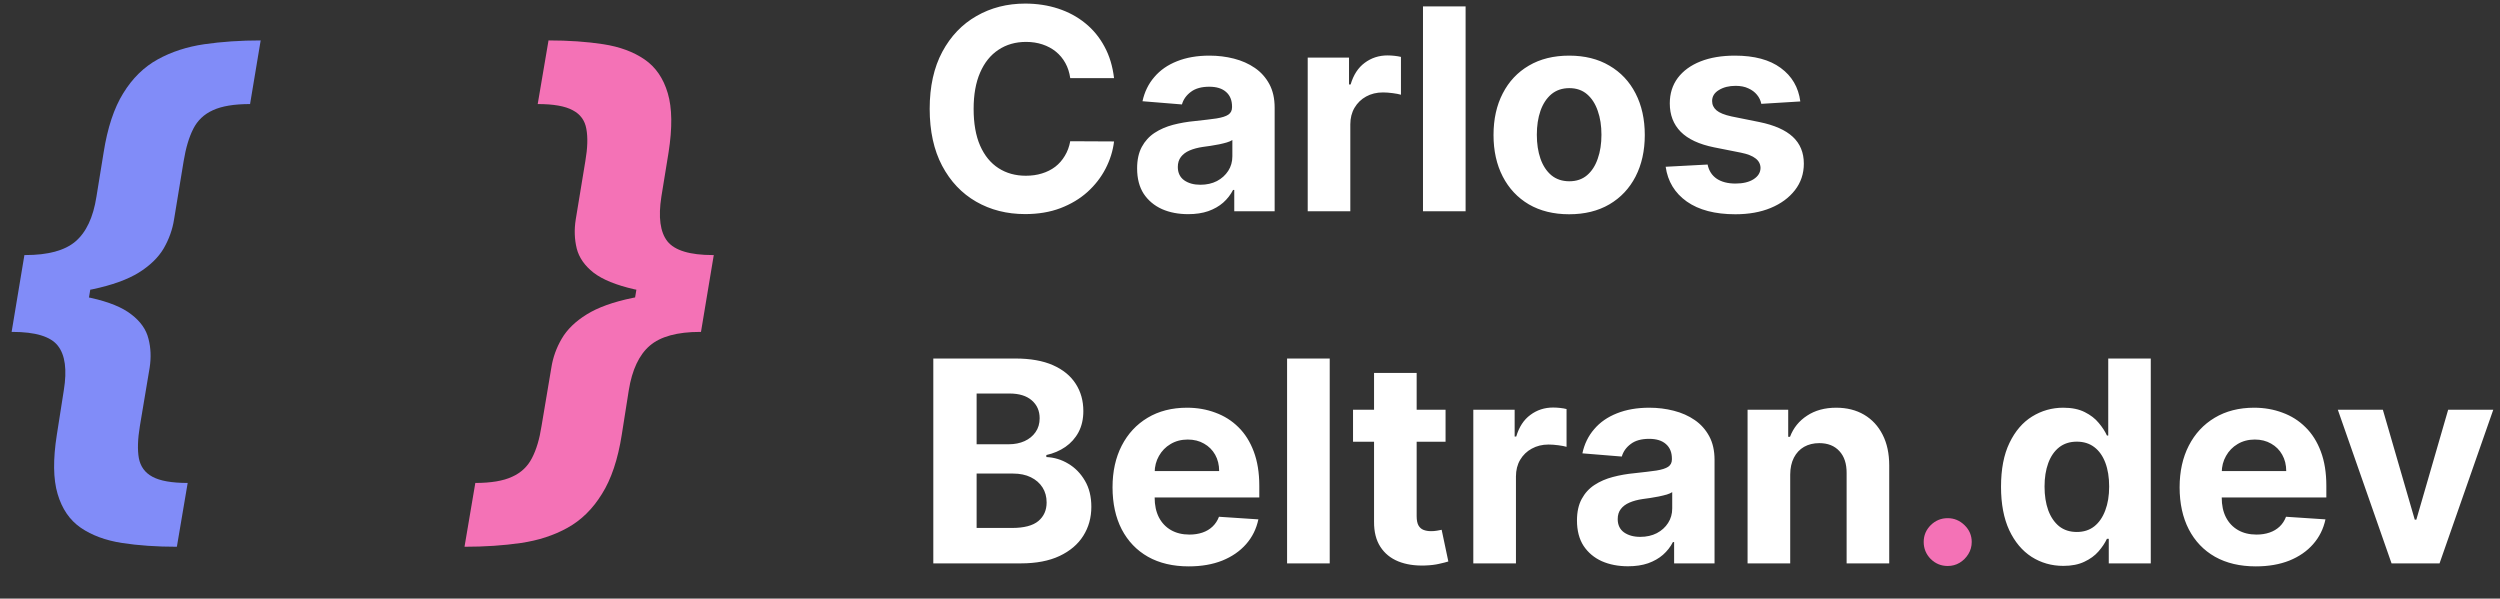 <svg width="71" height="17" viewBox="0 0 71 17" fill="none" xmlns="http://www.w3.org/2000/svg">
<rect x="0" y="0" width="71" height="17" fill="#333333" stroke="none"/>
<path d="M0.517 8.386L0.716 7.244C1.364 7.244 1.839 7.116 2.142 6.858C2.449 6.597 2.648 6.172 2.739 5.585L2.943 4.33C3.053 3.629 3.239 3.068 3.5 2.648C3.761 2.223 4.087 1.903 4.477 1.688C4.867 1.472 5.309 1.328 5.801 1.256C6.297 1.184 6.831 1.148 7.403 1.148L7.102 2.955C6.652 2.955 6.299 3.013 6.045 3.131C5.795 3.244 5.61 3.42 5.489 3.659C5.367 3.898 5.277 4.203 5.216 4.574L4.943 6.233C4.898 6.521 4.799 6.795 4.648 7.057C4.496 7.314 4.259 7.544 3.938 7.744C3.619 7.941 3.182 8.098 2.625 8.216C2.072 8.33 1.369 8.386 0.517 8.386ZM5.023 15.528C4.451 15.528 3.932 15.492 3.466 15.421C3 15.348 2.61 15.204 2.295 14.989C1.981 14.773 1.761 14.453 1.636 14.028C1.511 13.608 1.504 13.047 1.614 12.347L1.812 11.085C1.907 10.502 1.85 10.079 1.642 9.818C1.438 9.557 1.008 9.426 0.352 9.426L0.534 8.284C1.386 8.284 2.068 8.343 2.58 8.46C3.095 8.574 3.479 8.731 3.733 8.932C3.991 9.129 4.152 9.358 4.216 9.619C4.284 9.877 4.295 10.152 4.25 10.443L3.972 12.102C3.911 12.47 3.902 12.773 3.943 13.011C3.989 13.25 4.117 13.426 4.33 13.54C4.545 13.657 4.879 13.716 5.33 13.716L5.023 15.528ZM0.33 9.426L0.693 7.244H2.727L2.364 9.426H0.33Z" fill="#818CF8"/>
<path d="M20.078 8.284L19.885 9.426C19.233 9.426 18.756 9.557 18.453 9.818C18.15 10.079 17.951 10.502 17.857 11.085L17.658 12.347C17.548 13.047 17.36 13.608 17.095 14.028C16.834 14.453 16.508 14.773 16.118 14.989C15.732 15.204 15.29 15.348 14.794 15.421C14.302 15.492 13.768 15.528 13.192 15.528L13.499 13.716C13.945 13.716 14.294 13.657 14.544 13.54C14.798 13.426 14.985 13.25 15.107 13.011C15.232 12.773 15.322 12.47 15.379 12.102L15.658 10.443C15.703 10.152 15.802 9.877 15.953 9.619C16.105 9.358 16.34 9.129 16.658 8.932C16.98 8.731 17.417 8.574 17.97 8.46C18.523 8.343 19.226 8.284 20.078 8.284ZM15.578 1.148C16.15 1.148 16.669 1.184 17.135 1.256C17.601 1.328 17.991 1.472 18.305 1.688C18.62 1.903 18.84 2.223 18.965 2.648C19.09 3.068 19.097 3.629 18.987 4.33L18.783 5.585C18.692 6.169 18.749 6.591 18.953 6.852C19.162 7.114 19.593 7.244 20.249 7.244L20.067 8.386C19.215 8.386 18.531 8.33 18.016 8.216C17.5 8.098 17.114 7.941 16.857 7.744C16.603 7.544 16.444 7.314 16.379 7.057C16.315 6.795 16.305 6.521 16.351 6.233L16.624 4.574C16.688 4.203 16.697 3.898 16.652 3.659C16.61 3.42 16.482 3.244 16.266 3.131C16.05 3.013 15.718 2.955 15.271 2.955L15.578 1.148ZM20.271 7.244L19.908 9.426H17.874L18.237 7.244H20.271Z" fill="#F472B6"/>
<path d="M31.639 2.219H30.395C30.372 2.058 30.326 1.915 30.256 1.79C30.186 1.663 30.096 1.555 29.986 1.466C29.876 1.377 29.749 1.309 29.605 1.261C29.463 1.214 29.309 1.19 29.142 1.19C28.841 1.19 28.579 1.265 28.355 1.415C28.132 1.562 27.958 1.778 27.835 2.062C27.712 2.345 27.651 2.688 27.651 3.091C27.651 3.506 27.712 3.854 27.835 4.136C27.96 4.419 28.134 4.632 28.358 4.776C28.581 4.92 28.84 4.991 29.134 4.991C29.298 4.991 29.451 4.97 29.591 4.926C29.733 4.883 29.859 4.819 29.969 4.736C30.079 4.651 30.169 4.547 30.241 4.426C30.315 4.305 30.366 4.167 30.395 4.011L31.639 4.017C31.607 4.284 31.526 4.542 31.398 4.79C31.271 5.036 31.099 5.257 30.884 5.452C30.669 5.645 30.414 5.798 30.116 5.912C29.821 6.024 29.487 6.08 29.114 6.08C28.595 6.08 28.131 5.962 27.722 5.727C27.314 5.492 26.992 5.152 26.756 4.707C26.521 4.262 26.403 3.723 26.403 3.091C26.403 2.456 26.523 1.917 26.761 1.472C27 1.027 27.324 0.688 27.733 0.455C28.142 0.22 28.602 0.102 29.114 0.102C29.451 0.102 29.763 0.15 30.051 0.244C30.341 0.339 30.598 0.477 30.821 0.659C31.044 0.839 31.226 1.06 31.366 1.321C31.509 1.582 31.599 1.882 31.639 2.219ZM33.743 6.082C33.465 6.082 33.216 6.034 32.999 5.938C32.781 5.839 32.608 5.694 32.481 5.503C32.356 5.31 32.294 5.069 32.294 4.781C32.294 4.539 32.339 4.335 32.428 4.17C32.517 4.006 32.638 3.873 32.791 3.773C32.945 3.672 33.119 3.597 33.314 3.545C33.511 3.494 33.717 3.458 33.933 3.438C34.187 3.411 34.392 3.386 34.547 3.364C34.702 3.339 34.815 3.303 34.885 3.256C34.955 3.208 34.99 3.138 34.99 3.045V3.028C34.99 2.848 34.933 2.709 34.82 2.611C34.708 2.512 34.549 2.463 34.342 2.463C34.124 2.463 33.951 2.511 33.822 2.608C33.694 2.703 33.608 2.822 33.567 2.966L32.447 2.875C32.504 2.61 32.616 2.381 32.783 2.188C32.949 1.992 33.164 1.843 33.428 1.739C33.693 1.633 33.999 1.58 34.348 1.58C34.59 1.58 34.822 1.608 35.044 1.665C35.267 1.722 35.465 1.81 35.638 1.929C35.812 2.048 35.949 2.202 36.05 2.389C36.15 2.575 36.2 2.797 36.2 3.057V6H35.053V5.395H35.019C34.948 5.531 34.855 5.652 34.737 5.756C34.62 5.858 34.479 5.938 34.314 5.997C34.149 6.054 33.959 6.082 33.743 6.082ZM34.09 5.247C34.267 5.247 34.425 5.212 34.561 5.142C34.697 5.07 34.804 4.973 34.882 4.852C34.96 4.731 34.999 4.594 34.999 4.44V3.977C34.961 4.002 34.909 4.025 34.842 4.045C34.778 4.064 34.705 4.082 34.624 4.099C34.542 4.115 34.461 4.129 34.379 4.142C34.298 4.153 34.224 4.164 34.158 4.173C34.016 4.194 33.892 4.227 33.785 4.273C33.679 4.318 33.597 4.38 33.538 4.457C33.48 4.533 33.45 4.628 33.45 4.741C33.45 4.906 33.51 5.032 33.629 5.119C33.751 5.205 33.904 5.247 34.09 5.247ZM37.139 6V1.636H38.312V2.398H38.358C38.438 2.127 38.571 1.922 38.758 1.784C38.946 1.644 39.162 1.574 39.406 1.574C39.467 1.574 39.532 1.578 39.602 1.585C39.672 1.593 39.734 1.603 39.787 1.616V2.69C39.73 2.673 39.651 2.658 39.551 2.645C39.451 2.632 39.359 2.625 39.276 2.625C39.097 2.625 38.938 2.664 38.798 2.741C38.66 2.817 38.55 2.923 38.469 3.06C38.389 3.196 38.349 3.353 38.349 3.531V6H37.139ZM41.623 0.182V6H40.413V0.182H41.623ZM44.564 6.085C44.123 6.085 43.741 5.991 43.419 5.804C43.099 5.615 42.852 5.351 42.678 5.014C42.503 4.675 42.416 4.282 42.416 3.835C42.416 3.384 42.503 2.991 42.678 2.653C42.852 2.314 43.099 2.051 43.419 1.864C43.741 1.674 44.123 1.58 44.564 1.58C45.005 1.58 45.386 1.674 45.706 1.864C46.028 2.051 46.276 2.314 46.45 2.653C46.624 2.991 46.712 3.384 46.712 3.835C46.712 4.282 46.624 4.675 46.45 5.014C46.276 5.351 46.028 5.615 45.706 5.804C45.386 5.991 45.005 6.085 44.564 6.085ZM44.57 5.148C44.77 5.148 44.938 5.091 45.072 4.977C45.207 4.862 45.308 4.705 45.376 4.506C45.447 4.307 45.481 4.08 45.481 3.827C45.481 3.573 45.447 3.347 45.376 3.148C45.308 2.949 45.207 2.792 45.072 2.676C44.938 2.561 44.77 2.503 44.57 2.503C44.367 2.503 44.197 2.561 44.058 2.676C43.922 2.792 43.819 2.949 43.749 3.148C43.68 3.347 43.646 3.573 43.646 3.827C43.646 4.08 43.68 4.307 43.749 4.506C43.819 4.705 43.922 4.862 44.058 4.977C44.197 5.091 44.367 5.148 44.57 5.148ZM51.129 2.881L50.021 2.949C50.002 2.854 49.962 2.769 49.899 2.693C49.837 2.616 49.754 2.554 49.652 2.509C49.552 2.461 49.431 2.438 49.291 2.438C49.104 2.438 48.946 2.477 48.817 2.557C48.688 2.634 48.624 2.739 48.624 2.869C48.624 2.973 48.665 3.062 48.749 3.134C48.832 3.205 48.975 3.263 49.178 3.307L49.967 3.466C50.392 3.553 50.708 3.693 50.916 3.886C51.124 4.08 51.229 4.333 51.229 4.648C51.229 4.934 51.144 5.185 50.976 5.401C50.809 5.616 50.58 5.785 50.288 5.906C49.999 6.026 49.664 6.085 49.285 6.085C48.708 6.085 48.248 5.965 47.905 5.724C47.564 5.482 47.364 5.152 47.305 4.736L48.496 4.673C48.532 4.849 48.619 4.984 48.757 5.077C48.895 5.168 49.072 5.213 49.288 5.213C49.501 5.213 49.671 5.172 49.8 5.091C49.93 5.008 49.997 4.901 49.999 4.77C49.997 4.66 49.95 4.57 49.859 4.5C49.769 4.428 49.628 4.373 49.439 4.335L48.683 4.185C48.257 4.099 47.94 3.952 47.731 3.741C47.525 3.531 47.422 3.263 47.422 2.938C47.422 2.657 47.498 2.416 47.649 2.213C47.803 2.01 48.017 1.854 48.294 1.744C48.572 1.634 48.898 1.58 49.271 1.58C49.822 1.58 50.256 1.696 50.572 1.929C50.891 2.162 51.076 2.479 51.129 2.881ZM26.506 16V10.182H28.835C29.263 10.182 29.62 10.245 29.906 10.372C30.192 10.499 30.407 10.675 30.551 10.901C30.695 11.124 30.767 11.382 30.767 11.673C30.767 11.901 30.722 12.1 30.631 12.273C30.54 12.443 30.415 12.583 30.256 12.693C30.099 12.801 29.919 12.878 29.716 12.923V12.98C29.938 12.99 30.145 13.052 30.338 13.168C30.533 13.283 30.691 13.445 30.812 13.653C30.934 13.86 30.994 14.106 30.994 14.392C30.994 14.701 30.918 14.976 30.764 15.219C30.613 15.459 30.388 15.65 30.091 15.79C29.794 15.93 29.427 16 28.991 16H26.506ZM27.736 14.994H28.739C29.081 14.994 29.331 14.929 29.489 14.798C29.646 14.666 29.724 14.49 29.724 14.27C29.724 14.109 29.686 13.967 29.608 13.844C29.53 13.721 29.419 13.624 29.276 13.554C29.134 13.484 28.964 13.449 28.767 13.449H27.736V14.994ZM27.736 12.617H28.648C28.816 12.617 28.966 12.587 29.097 12.528C29.229 12.468 29.333 12.383 29.409 12.273C29.487 12.163 29.526 12.031 29.526 11.878C29.526 11.668 29.451 11.498 29.301 11.369C29.153 11.241 28.943 11.176 28.671 11.176H27.736V12.617ZM33.761 16.085C33.312 16.085 32.925 15.994 32.602 15.812C32.28 15.629 32.032 15.369 31.857 15.034C31.683 14.697 31.596 14.298 31.596 13.838C31.596 13.389 31.683 12.995 31.857 12.656C32.032 12.317 32.277 12.053 32.593 11.864C32.911 11.674 33.284 11.579 33.712 11.579C34 11.579 34.268 11.626 34.516 11.719C34.766 11.81 34.984 11.947 35.17 12.131C35.357 12.314 35.503 12.546 35.607 12.824C35.711 13.1 35.764 13.424 35.764 13.796V14.128H32.079V13.378H34.624C34.624 13.204 34.586 13.049 34.511 12.915C34.435 12.78 34.33 12.675 34.195 12.599C34.063 12.522 33.908 12.483 33.732 12.483C33.548 12.483 33.386 12.526 33.244 12.611C33.103 12.694 32.994 12.807 32.914 12.949C32.834 13.089 32.794 13.245 32.792 13.418V14.131C32.792 14.347 32.832 14.533 32.911 14.69C32.993 14.848 33.107 14.969 33.255 15.054C33.403 15.139 33.578 15.182 33.781 15.182C33.915 15.182 34.038 15.163 34.15 15.125C34.262 15.087 34.357 15.03 34.437 14.954C34.516 14.879 34.577 14.786 34.619 14.676L35.738 14.75C35.681 15.019 35.565 15.254 35.389 15.454C35.214 15.653 34.989 15.809 34.712 15.921C34.438 16.03 34.12 16.085 33.761 16.085ZM37.764 10.182V16H36.553V10.182H37.764ZM41.054 11.636V12.546H38.426V11.636H41.054ZM39.023 10.591H40.233V14.659C40.233 14.771 40.25 14.858 40.284 14.921C40.318 14.981 40.365 15.024 40.426 15.048C40.489 15.073 40.561 15.085 40.642 15.085C40.699 15.085 40.756 15.081 40.812 15.071C40.869 15.06 40.913 15.051 40.943 15.046L41.133 15.946C41.073 15.965 40.988 15.987 40.878 16.011C40.768 16.038 40.635 16.054 40.477 16.06C40.186 16.071 39.93 16.032 39.71 15.943C39.492 15.854 39.323 15.716 39.202 15.528C39.081 15.341 39.021 15.104 39.023 14.818V10.591ZM41.842 16V11.636H43.016V12.398H43.061C43.141 12.127 43.274 11.922 43.462 11.784C43.649 11.644 43.865 11.574 44.109 11.574C44.17 11.574 44.235 11.578 44.305 11.585C44.376 11.593 44.437 11.603 44.49 11.617V12.69C44.433 12.673 44.355 12.658 44.254 12.645C44.154 12.632 44.062 12.625 43.979 12.625C43.801 12.625 43.642 12.664 43.501 12.742C43.363 12.817 43.253 12.923 43.172 13.06C43.092 13.196 43.053 13.353 43.053 13.531V16H41.842ZM46.235 16.082C45.957 16.082 45.709 16.034 45.491 15.938C45.273 15.839 45.101 15.694 44.974 15.503C44.849 15.31 44.786 15.069 44.786 14.781C44.786 14.539 44.831 14.335 44.92 14.171C45.009 14.006 45.13 13.873 45.283 13.773C45.437 13.672 45.611 13.597 45.806 13.546C46.003 13.494 46.209 13.458 46.425 13.438C46.679 13.411 46.884 13.386 47.039 13.364C47.194 13.339 47.307 13.303 47.377 13.256C47.447 13.208 47.482 13.138 47.482 13.046V13.028C47.482 12.848 47.425 12.709 47.312 12.611C47.2 12.512 47.041 12.463 46.834 12.463C46.617 12.463 46.443 12.511 46.315 12.608C46.186 12.703 46.101 12.822 46.059 12.966L44.94 12.875C44.996 12.61 45.108 12.381 45.275 12.188C45.441 11.992 45.657 11.843 45.92 11.739C46.185 11.633 46.492 11.579 46.84 11.579C47.083 11.579 47.315 11.608 47.536 11.665C47.76 11.722 47.958 11.81 48.13 11.929C48.304 12.048 48.441 12.202 48.542 12.389C48.642 12.575 48.693 12.797 48.693 13.057V16H47.545V15.395H47.511C47.441 15.531 47.347 15.652 47.229 15.756C47.112 15.858 46.971 15.938 46.806 15.997C46.641 16.054 46.451 16.082 46.235 16.082ZM46.582 15.247C46.76 15.247 46.917 15.212 47.053 15.142C47.19 15.07 47.297 14.973 47.374 14.852C47.452 14.731 47.491 14.594 47.491 14.44V13.977C47.453 14.002 47.401 14.025 47.334 14.046C47.27 14.064 47.197 14.082 47.116 14.099C47.034 14.115 46.953 14.129 46.871 14.142C46.79 14.153 46.716 14.164 46.65 14.173C46.508 14.194 46.384 14.227 46.278 14.273C46.172 14.318 46.089 14.38 46.031 14.457C45.972 14.533 45.943 14.628 45.943 14.742C45.943 14.906 46.002 15.032 46.121 15.119C46.243 15.204 46.396 15.247 46.582 15.247ZM50.842 13.477V16H49.631V11.636H50.785V12.406H50.836C50.932 12.152 51.094 11.952 51.322 11.804C51.549 11.654 51.825 11.579 52.148 11.579C52.452 11.579 52.716 11.646 52.941 11.778C53.166 11.911 53.342 12.1 53.467 12.347C53.592 12.591 53.654 12.883 53.654 13.222V16H52.444V13.438C52.446 13.171 52.378 12.962 52.239 12.812C52.101 12.661 51.911 12.585 51.668 12.585C51.505 12.585 51.361 12.62 51.236 12.69C51.113 12.76 51.017 12.863 50.947 12.997C50.879 13.13 50.843 13.29 50.842 13.477ZM58.599 16.071C58.267 16.071 57.967 15.986 57.698 15.815C57.431 15.643 57.219 15.39 57.062 15.057C56.907 14.722 56.829 14.311 56.829 13.824C56.829 13.324 56.909 12.908 57.07 12.577C57.231 12.243 57.445 11.994 57.712 11.829C57.981 11.663 58.276 11.579 58.596 11.579C58.84 11.579 59.044 11.621 59.207 11.704C59.371 11.786 59.504 11.888 59.604 12.011C59.707 12.133 59.784 12.252 59.837 12.369H59.874V10.182H61.082V16H59.889V15.301H59.837C59.781 15.422 59.7 15.543 59.596 15.662C59.494 15.779 59.36 15.877 59.195 15.954C59.032 16.032 58.834 16.071 58.599 16.071ZM58.982 15.108C59.177 15.108 59.342 15.055 59.477 14.949C59.613 14.841 59.717 14.69 59.789 14.497C59.863 14.304 59.9 14.078 59.9 13.818C59.9 13.559 59.864 13.333 59.792 13.142C59.72 12.951 59.616 12.803 59.479 12.699C59.343 12.595 59.177 12.543 58.982 12.543C58.783 12.543 58.616 12.597 58.479 12.704C58.343 12.812 58.24 12.962 58.17 13.153C58.1 13.345 58.065 13.566 58.065 13.818C58.065 14.072 58.1 14.296 58.17 14.492C58.242 14.685 58.345 14.836 58.479 14.946C58.616 15.054 58.783 15.108 58.982 15.108ZM64.065 16.085C63.617 16.085 63.23 15.994 62.906 15.812C62.584 15.629 62.336 15.369 62.162 15.034C61.988 14.697 61.901 14.298 61.901 13.838C61.901 13.389 61.988 12.995 62.162 12.656C62.336 12.317 62.581 12.053 62.898 11.864C63.216 11.674 63.589 11.579 64.017 11.579C64.305 11.579 64.573 11.626 64.821 11.719C65.071 11.81 65.289 11.947 65.474 12.131C65.662 12.314 65.808 12.546 65.912 12.824C66.016 13.1 66.068 13.424 66.068 13.796V14.128H62.383V13.378H64.929C64.929 13.204 64.891 13.049 64.815 12.915C64.74 12.78 64.635 12.675 64.5 12.599C64.367 12.522 64.213 12.483 64.037 12.483C63.853 12.483 63.69 12.526 63.548 12.611C63.408 12.694 63.298 12.807 63.219 12.949C63.139 13.089 63.099 13.245 63.097 13.418V14.131C63.097 14.347 63.136 14.533 63.216 14.69C63.297 14.848 63.412 14.969 63.56 15.054C63.707 15.139 63.883 15.182 64.085 15.182C64.22 15.182 64.343 15.163 64.454 15.125C64.566 15.087 64.662 15.03 64.742 14.954C64.821 14.879 64.882 14.786 64.923 14.676L66.043 14.75C65.986 15.019 65.869 15.254 65.693 15.454C65.519 15.653 65.294 15.809 65.017 15.921C64.742 16.03 64.425 16.085 64.065 16.085ZM70.809 11.636L69.283 16H67.92L66.394 11.636H67.673L68.579 14.758H68.624L69.528 11.636H70.809Z" fill="white"/>
<path d="M55.315 16.074C55.128 16.074 54.967 16.008 54.832 15.875C54.7 15.741 54.633 15.579 54.633 15.392C54.633 15.206 54.7 15.047 54.832 14.915C54.967 14.782 55.128 14.716 55.315 14.716C55.497 14.716 55.656 14.782 55.793 14.915C55.929 15.047 55.997 15.206 55.997 15.392C55.997 15.517 55.965 15.632 55.901 15.736C55.838 15.838 55.756 15.921 55.653 15.983C55.551 16.044 55.438 16.074 55.315 16.074Z" fill="#F472B6"/>
</svg>
